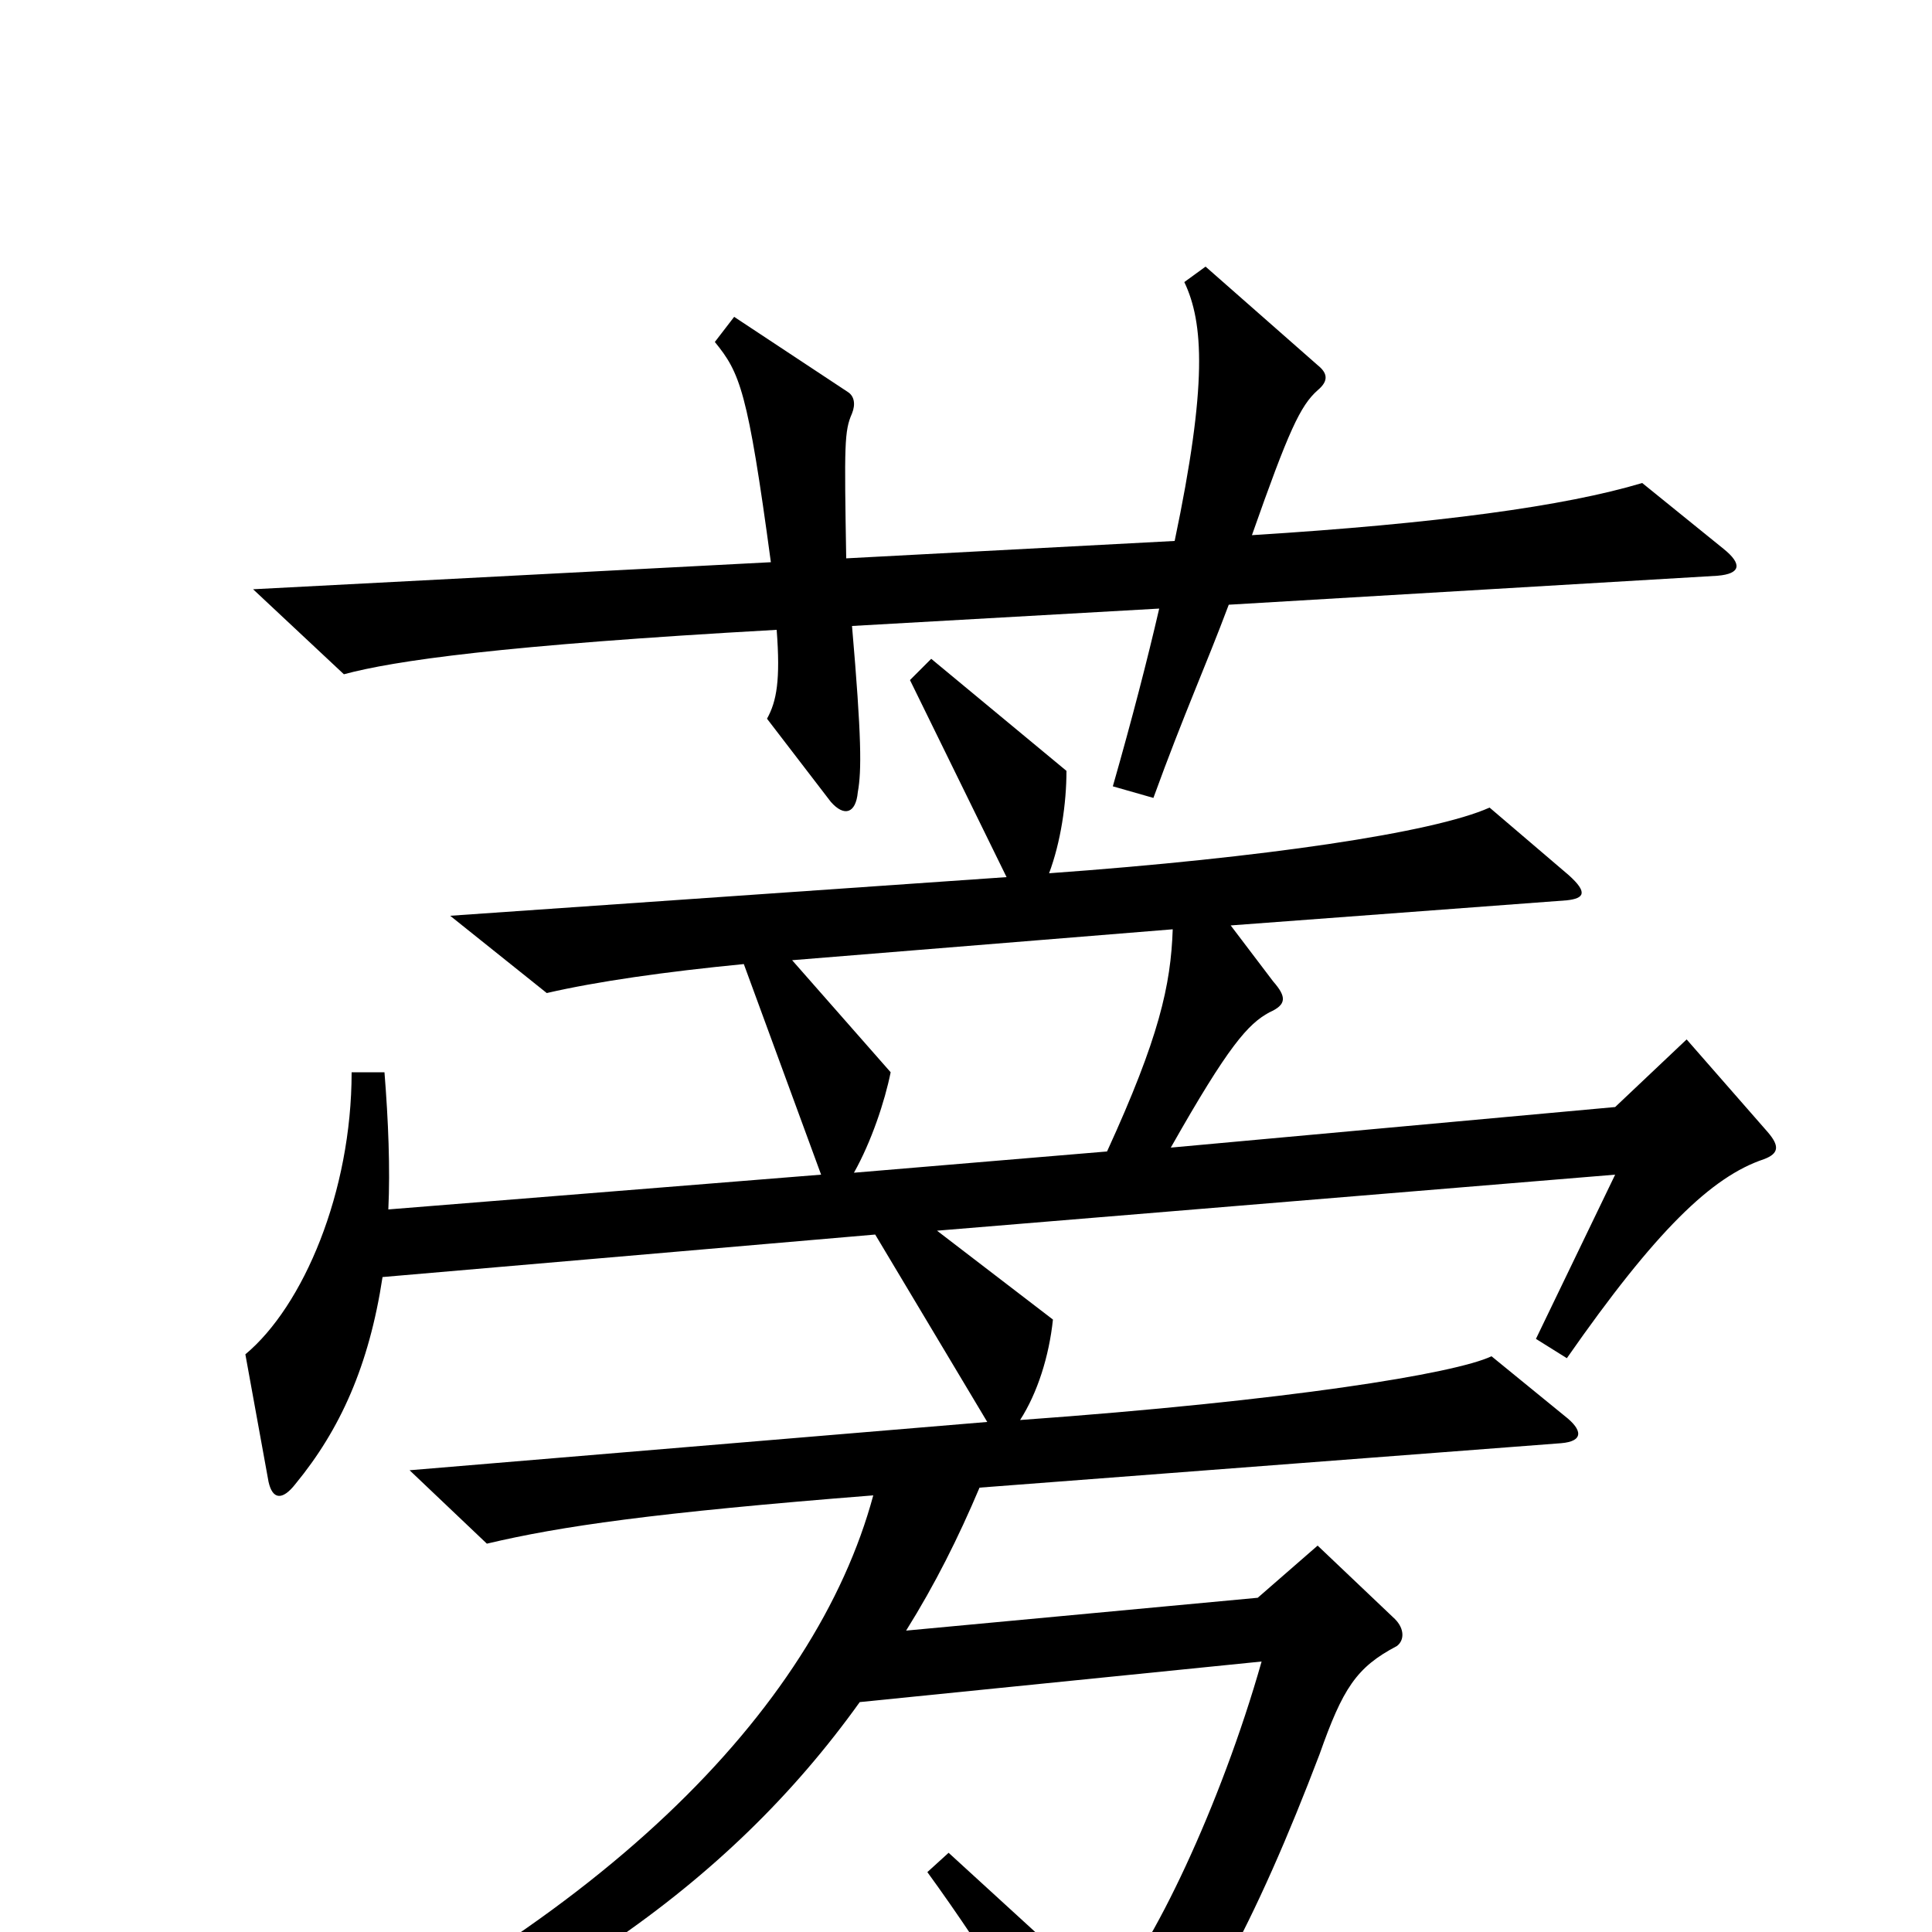 <svg xmlns="http://www.w3.org/2000/svg" viewBox="0 -1000 1000 1000">
	<path fill="#000000" d="M892 -716L850 -750C810 -738 744 -729 648 -723C667 -777 673 -790 682 -798C688 -803 687 -807 682 -811L624 -862L613 -854C623 -833 625 -801 608 -720L438 -711C437 -770 437 -777 441 -786C443 -791 442 -795 439 -797L380 -836L370 -823C383 -807 387 -798 399 -709L131 -695L178 -651C204 -658 259 -666 402 -674C404 -648 402 -637 397 -628L430 -585C437 -577 443 -579 444 -590C446 -601 446 -618 441 -676L600 -685C594 -659 586 -628 576 -593L597 -587C613 -631 624 -655 636 -687L889 -702C901 -703 902 -708 892 -716ZM915 -414L873 -462L836 -427L606 -406C636 -459 646 -470 657 -476C666 -480 666 -484 659 -492L637 -521L811 -534C820 -535 822 -538 812 -547L771 -582C742 -569 654 -556 543 -548C549 -564 552 -584 552 -601L482 -659L471 -648L521 -546L233 -526L283 -486C309 -492 344 -497 385 -501L425 -392L201 -374C202 -395 201 -420 199 -445H182C182 -383 157 -324 127 -299L139 -233C141 -224 146 -223 153 -232C176 -260 191 -293 198 -339L453 -361L511 -264L212 -239L252 -201C290 -210 338 -217 452 -226C422 -115 310 0 111 87L118 102C277 46 377 -24 445 -119L653 -140C632 -66 596 10 573 34L491 -41L480 -31C512 13 541 61 561 98C564 103 570 103 574 99C618 58 651 -8 683 -92C695 -126 702 -137 723 -148C727 -151 727 -157 722 -162L682 -200L651 -173L469 -156C484 -180 496 -204 507 -230L808 -253C820 -254 819 -260 810 -267L772 -298C753 -289 667 -275 528 -265C537 -279 543 -298 545 -317L485 -363L836 -392L795 -307L811 -297C857 -363 886 -391 913 -400C921 -403 921 -407 915 -414ZM607 -519C606 -490 600 -463 573 -404L442 -393C451 -409 458 -430 461 -445L410 -503Z"/>
</svg>